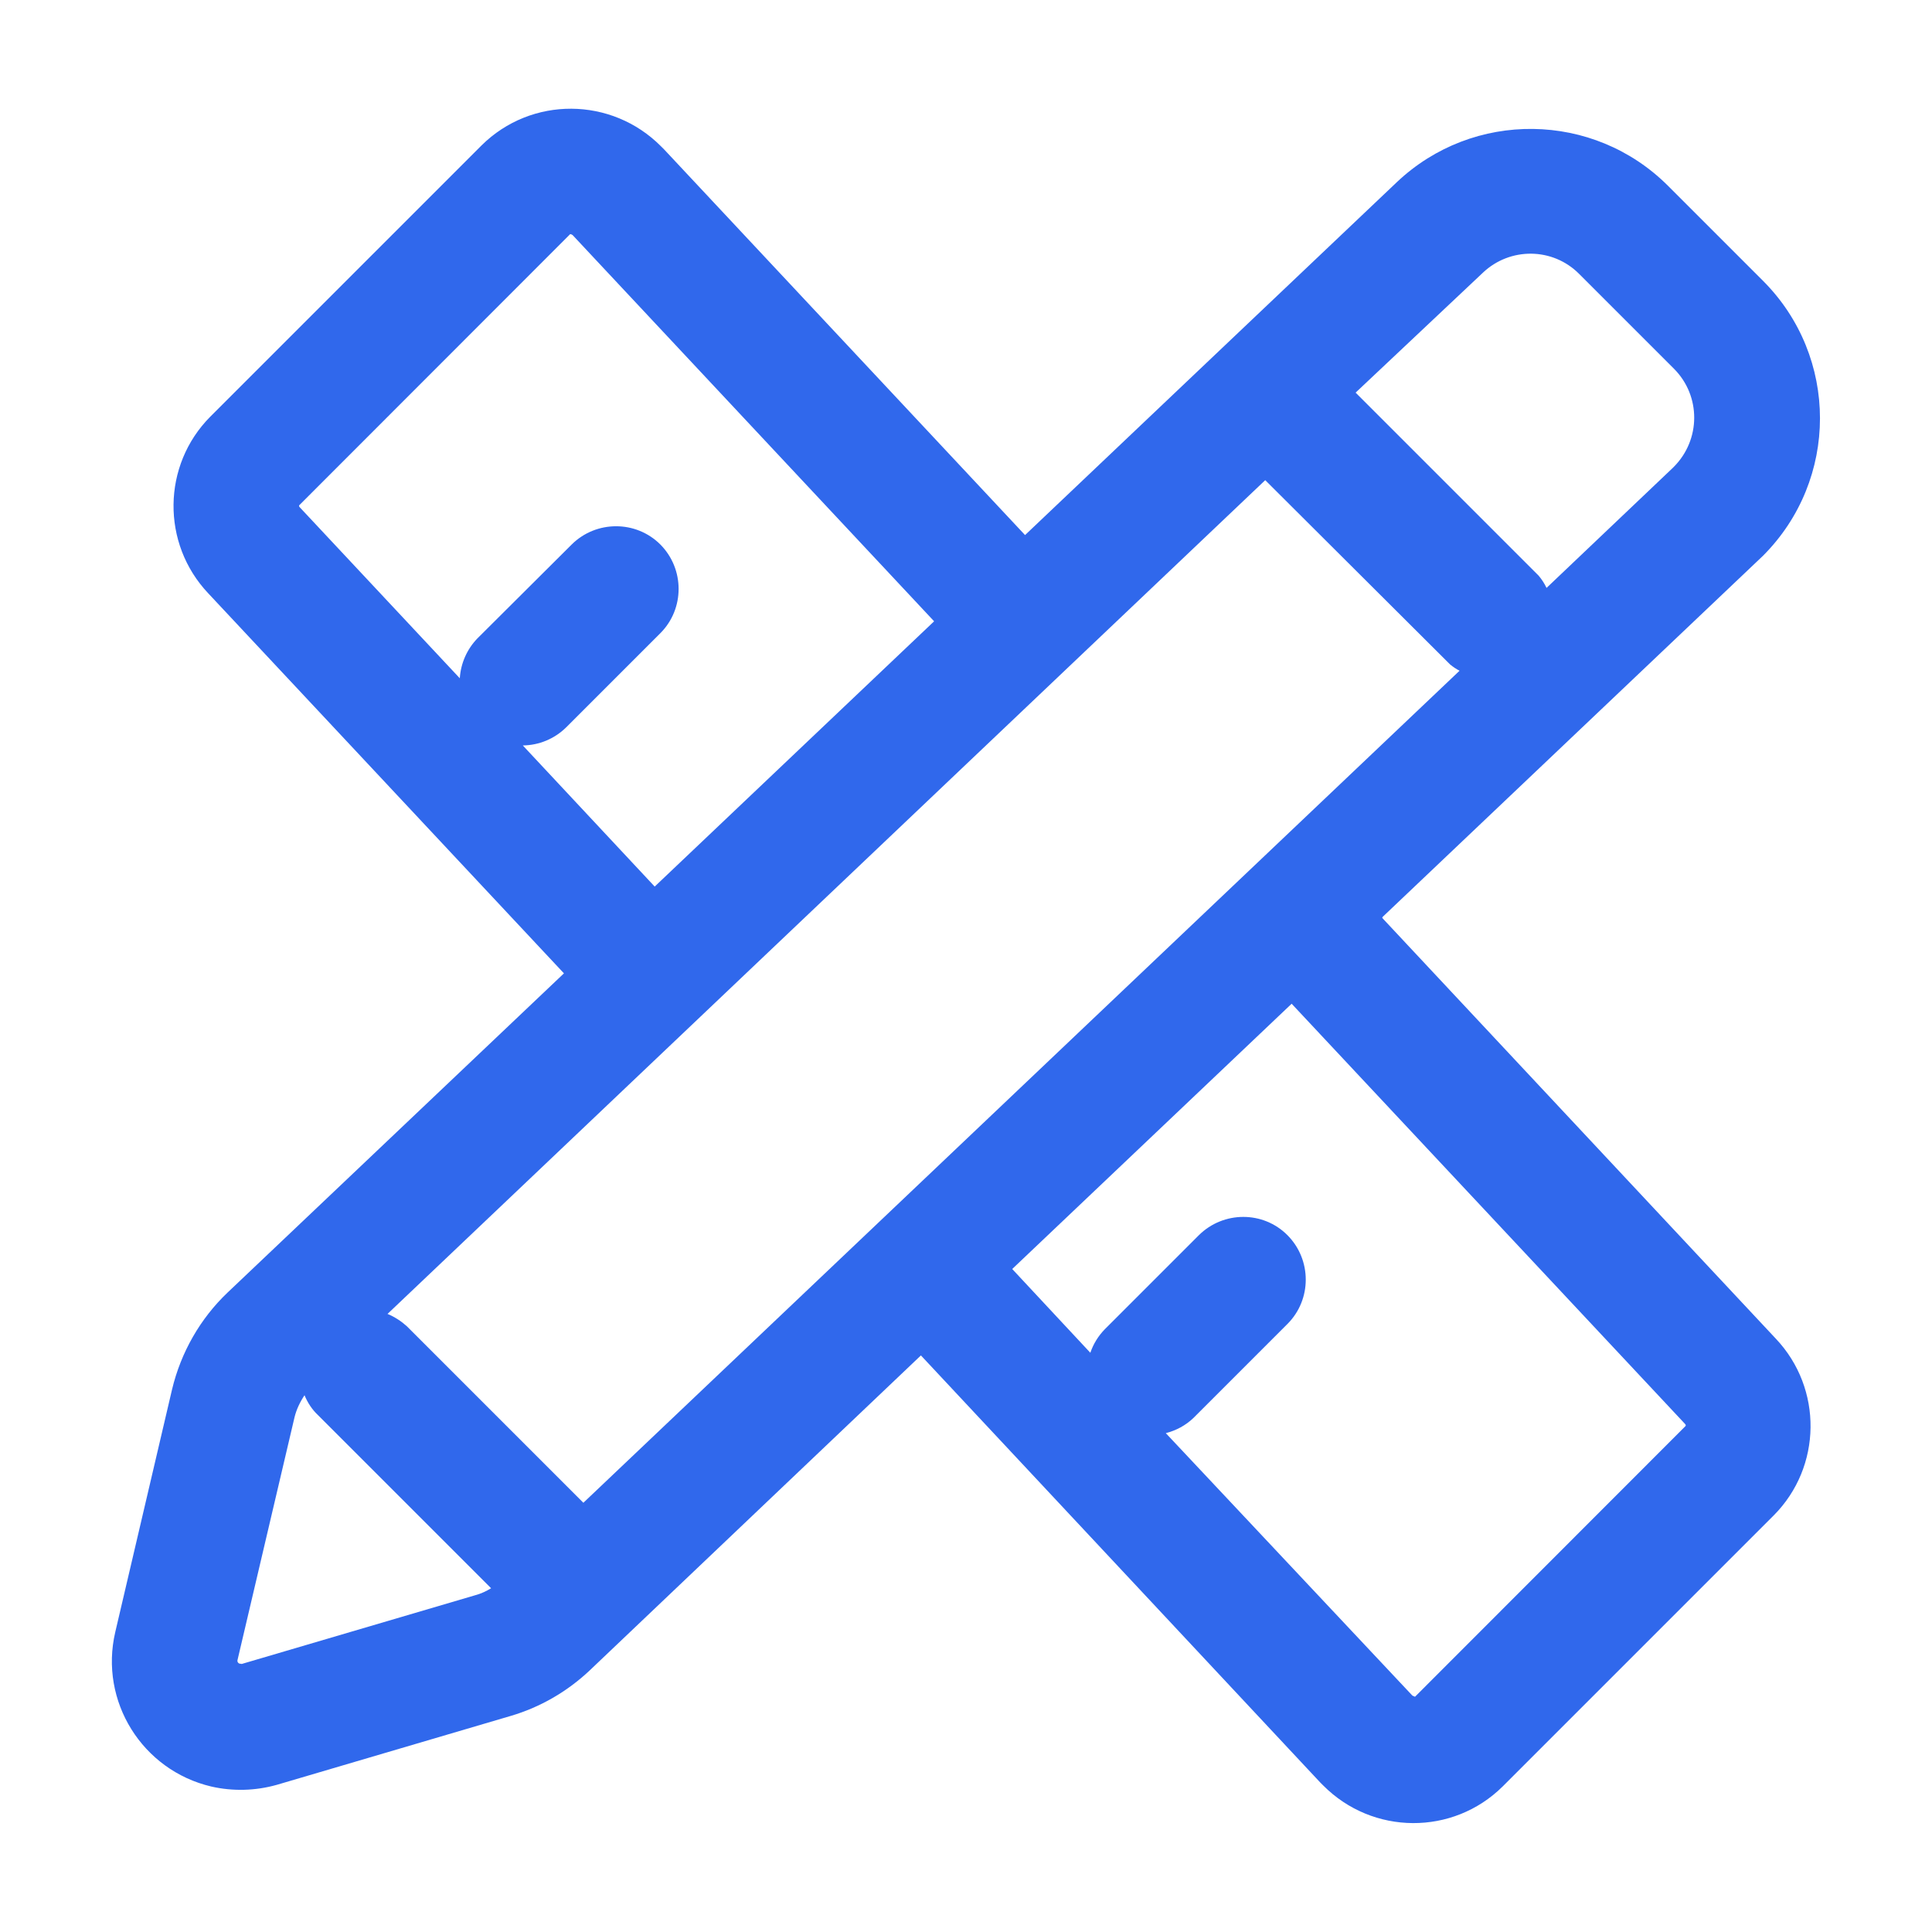 <svg t="1720352090987" class="icon" viewBox="0 0 1024 1024" version="1.1" xmlns="http://www.w3.org/2000/svg" p-id="1065" width="32" height="32"><path d="M732.8 486l201.6-191.4c40.3-40.3 40.3-105.5 0-145.8l-50.3-50.3C844.6 59 780.8 58.2 740.3 96.6l-197 187L352 79.2l-1.6-1.6c-26.2-26.4-68.8-26.7-95.2-0.5L111.5 220.8c-25.6 25.7-26.1 67.3-1.1 93.7l188.5 201.4-178.3 169.2c-14.5 13.8-24.7 31.7-29.4 51.3L61.1 865c-8.6 36.7 14.3 73.3 50.9 81.9 11.4 2.6 23.3 2.3 34.7-0.9l123.9-36.5c15.7-4.6 30-12.9 41.9-24.1l175.6-167 211.6 226.3 1.6 1.6c26.2 26.4 68.8 26.7 95.2 0.5l143.6-143.6c25.6-25.7 26.1-67.3 1.1-93.7l-208.6-223 0.2-0.5zM309.2 796.5l-93.6-93.6c-3-2.7-6.4-4.9-10.2-6.5l465.2-441.9 98 97.7c1.6 1.3 3.2 2.4 5 3.3l-464.4 441z m476.8-652c14.4-13.6 37-13.4 51 0.7l50.3 50.3c14.3 14.4 14.2 37.6-0.2 52l-0.5 0.5-66.9 63.6c-1.1-2.3-2.5-4.5-4.2-6.5l-97-97 67.5-63.6zM277.1 395.1c8.6-0.1 16.8-3.5 23-9.6l49.9-49.9c12.9-12.9 12.9-34 0-47-12.9-12.9-34-12.9-47 0l-50 49.8c-5.5 5.7-8.8 13.2-9.3 21.1L159 269c-0.6-0.6-0.6-1-0.3-1.3l143.5-143.6s0.7 0 1.3 0.5l191.6 204.7L347 469.9l-69.9-74.8zM128 881.8c-0.9 0.2-1.8-0.2-2.1-1.1-0.1-0.3-0.1-0.6 0-0.9l30.2-128.6c1-4.1 2.9-8.1 5.3-11.7 1.6 3.9 4 7.6 7.1 10.5l91.8 91.8c-2.6 1.6-5.4 2.9-8.4 3.7l-124 36.5 0.1-0.2z m621.8 17.3s-0.7 0-1.3-0.5l-130.6-139c5.5-1.4 10.5-4.1 14.6-8l49.9-49.9c12.9-12.9 12.9-34 0-47s-34-12.9-47 0l-49.9 49.9c-3.4 3.5-6 7.7-7.6 12.4l-41.4-44.4L684.6 532 893 754.6c0.6 0.6 0.6 1 0.3 1.3L749.8 899.5v-0.4z" fill="#3068EC" p-id="1066"></path></svg>